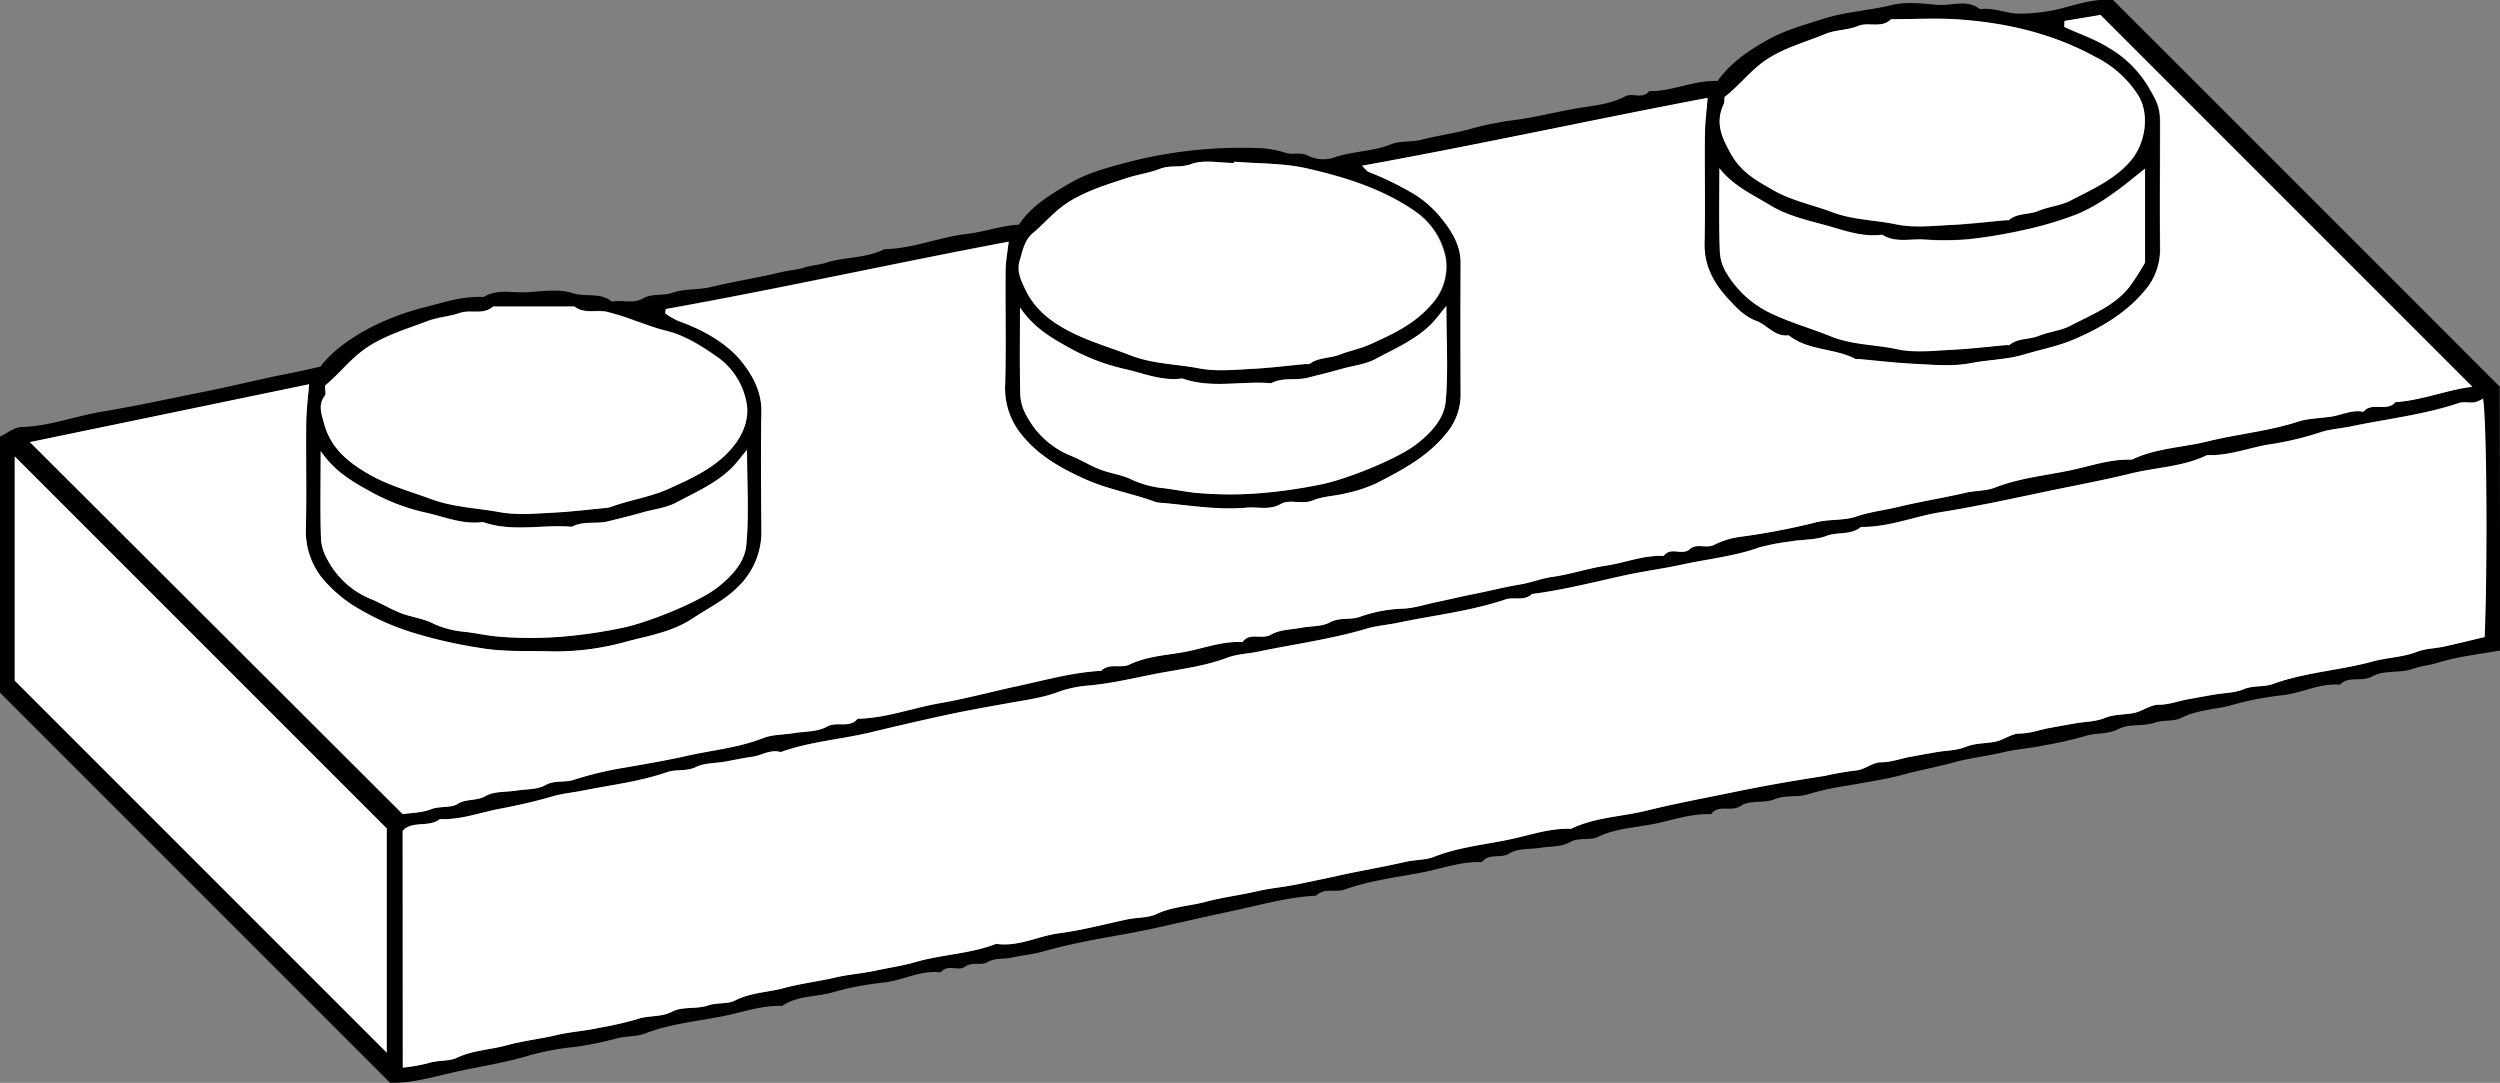 <svg id="Layer_1" data-name="Layer 1" xmlns="http://www.w3.org/2000/svg" viewBox="0 0 521.91 226.06"><rect x="0" y="0" width="521.91" height="226.06" fill="#808080" stroke="none"/><defs><style>.cls-1{fill:#fff;}</style></defs><path d="M567,438.2c-4.39.78-8.5,1.22-12.41,2.37a26.63,26.63,0,0,1-3.63.87c-1.22.19-2.38.74-3.59.95-2.35.41-5.09.07-7,1.18-2.25,1.32-4.94-.2-6.8,1.77-4.23-.39-8,1.79-12.13,2.21a65.81,65.81,0,0,0-10.62,2.08c-3.42.94-7.08.93-10.39,2.64-1.51.79-3.65.36-5.55,1-2.36.83-5.34.18-7.47,1.28-2.39,1.25-4.92.75-7.34,1.59A78.59,78.59,0,0,1,471.8,458c-2.78.61-5.66.77-8.43,1.42-3.53.84-7.2,1.24-10.62,2.18s-7,1.59-10.39,2.52c-3.71,1-7.71,1.58-11.59,2.28a60.75,60.75,0,0,0-8.25,1.8c-2.22.73-4.68.08-7.06,1.07-2.13.88-5.16.1-6.9,1.32-2.1,1.46-4.74-.4-6.31,1.79-4.36-.2-8.45,1.4-12.64,2.16-3.63.66-7.45.88-10.91,2.55-1.84.89-4,0-6,1.17-1.68.95-4,.8-6,1.12-2.19.35-4.76.08-6.49,1.16-1.89,1.2-4.33-.12-5.77,1.84-4.19-.19-8.13,1.29-12.15,2.08-5.52,1.09-11.15,1.71-16.48,3.63-1.94.7-4.26-.42-6,1.29-6,.3-11.87,2-17.7,3.24-5.29,1.13-10.65,2.35-15.95,3.54-4.11.92-8.4,1.6-12.58,2.39-3.63.69-7.31,1.51-10.91,2.52-2.09.59-4.32.76-6.48,1.25-1.68.37-3.42,0-5.13,1-1.28.72-3-.24-4.63.94-1.27.95-3.6-.68-5,1.15-4.26-.57-8,1.77-12.15,2.14a62.64,62.64,0,0,0-10.63,2.08c-3.42.94-7.24.62-10.32,2.78-4.19-.18-8.13,1.29-12.15,2.09-5.5,1.11-11.16,1.61-16.47,3.65-1.91.74-4,.48-6,1.05a67.9,67.9,0,0,1-8.78,1.78A54.52,54.52,0,0,0,156,522.6c-5.1,1.58-10.35,2.38-15.5,3.49-4.6,1-9.24,2.47-14,2.36L45.05,447V393.54c1.52-.7,3.05-2,4.61-2,5.77-.17,11.13-2.28,16.73-3.21,7-1.16,13.9-2.68,20.83-4.06,4.59-.91,9.18-2,13.76-3,3.39-.74,6.78-1.33,11-2.35,2.3-3.14,6.15-5.87,10.23-8.05a53.84,53.84,0,0,1,11.66-4.37c4-1,7.94-2.36,12.15-2.09,2.87-1.78,6.05-.82,9.09-1s6.56-.76,9.43.17,5.84-.23,8.23,1.79c2.19-.45,4.4.58,6.71-.76,1.63-.93,4-.42,6-1.11,2.52-.86,5.41-.55,8-1.18,4.89-1.18,9.86-1.94,14.73-3.12,1.54-.37,3.14-.44,4.6-.91s3.16-.57,4.57-1c4-1.33,8.45-.89,12.3-2.88,5.91-.06,11.38-2.51,17.23-3.17,3.53-.4,7-1.73,10.86-1.94,2.58-3.95,6.72-6.37,10.71-8.7,3.4-2,7.4-3.09,11.25-4.14a94.71,94.71,0,0,1,28.75-3.11,20.64,20.64,0,0,1,5.09,1c1.51.43,3.06-.32,4.75.65a7.14,7.14,0,0,0,5.29.27c3.87-1.34,8-1.21,11.85-2.75,2-.8,4.33-.38,6.58-1,3.15-.81,6.44-1.25,9.64-2.11a65.82,65.82,0,0,1,9.17-1.9c4.28-.52,8.43-1.6,12.62-2.36,3.61-.66,7.46-.83,10.87-2.64,1.53-.82,3.66.7,5-1.09,4.83.11,9.28-2.31,14.28-2.11,2.72-3.86,6.68-6.5,10.74-8.74,3.47-1.91,7.43-3,11.24-4.21,4.63-1.52,9.55-1.72,14.28-2.89,3-.74,6.32-.36,9.46-.07s6.27-1.26,9.09.93c2.79-.44,5.4.91,8.09.91a34.6,34.6,0,0,0,9-1.12c3.55-.95,7-2,10.61-1.77q40.38,40.36,80.78,80.78ZM329.4,337c.7.65,1,1.19,1.5,1.35a62.73,62.73,0,0,1,8.36,4,22.39,22.39,0,0,1,7,6c2,2.56,3.74,5.4,3.73,8.93q-.06,13.75,0,27.5a12.48,12.48,0,0,1-2.47,7.46c-3.9,5.23-9.61,8.28-15.31,11.16a30.21,30.21,0,0,1-6.16,2c-2.28.58-4.76.6-6.89,1.48-2.29.94-4.81-.32-6.68.74-2.44,1.38-4.8.56-7.18.78-5.9.55-11.73-.44-17.58-1a5.53,5.53,0,0,1-1.42-.19c-4.78-1.78-9.83-2.59-14.55-4.7-5.2-2.32-10-5-13.52-9.49a15.25,15.25,0,0,1-3.33-10.12c.25-8,0-16,.1-24,0-2,.42-4.05.64-6.08-23.71,4.46-47.53,9.75-71.58,14.06l-.1.9a17.66,17.66,0,0,0,2.75,1.59c5.55,2,10.38,4.86,13.37,8.7,2.33,3,4,6.27,3.95,10.37-.19,8.16-.1,16.33,0,24.5A15.94,15.94,0,0,1,199,425c-2.77,2.77-6.17,4.39-9.33,6.49-4.12,2.74-8.94,3.6-13.5,4.78a55.43,55.43,0,0,1-15.62,2.16c-5.2-.18-10.37.17-15.62-.78a97.3,97.3,0,0,1-13.73-3.18,52.64,52.64,0,0,1-11-4.83A28.68,28.68,0,0,1,113.1,424a15.59,15.59,0,0,1-4.2-10.77c.18-7.49,0-15,.08-22.49,0-2.67.38-5.34.59-8.09L51.31,394.7,129,472.34c1.81-.29,4-.28,5.84-1s4.15-.23,5.51-1.09c1.9-1.19,4-.55,5.87-1.66s4.3-.81,6.49-1.16c2-.32,4.34-.17,6-1.12,2-1.16,4.1-.47,6-1.14a72.67,72.67,0,0,1,10.89-2.58c4.2-.74,8.49-1.46,12.59-2.39,5.29-1.2,10.78-1.67,15.92-3.69,2-.8,4.37-.72,6.56-1.08s4.95-.28,6.91-1.37,4.68.45,6.34-1.63c5.91-.1,11.46-2.27,17.22-3.25,5.29-.91,10.64-2.37,15.93-3.51,5.83-1.27,11.67-2.93,17.71-3.24,1.7-1.71,4.09-.43,5.95-1.32,3.45-1.66,7.28-1.91,10.91-2.52,4.21-.71,8.28-2.41,12.65-2.16,1.48-2.14,3.94-.38,5.88-1.53s4.22-1.05,6.37-1.46,4.31-.21,6-1.13c2-1.09,4.12-.48,6.07-1.09a29.93,29.93,0,0,1,8.75-1.76c2.43,0,4.77-.8,7-1.28,2.89-.62,5.77-1.3,8.7-1.88s6.09-1.4,9.19-1.9c2.3-.38,4.52-1.29,6.82-1.6,3.75-.51,7.33-1.76,11-2.31,4.07-.6,8-2.24,12.16-2.06,1.44-2,3.94-.09,5.4-1.38s3.47,0,5.15-.94a17,17,0,0,1,5.3-1.64,141.69,141.69,0,0,0,15.77-3c2.74-.75,5.83-.34,8.5-1.23,2.89-1,5.82-1.29,8.7-2,4.74-1.12,9.54-1.88,14.26-3,2-.47,4.24-.34,6.05-1.06,5.15-2,10.64-2.52,15.94-3.65,4.14-.88,8.28-2.36,12.64-2.18,5-2.43,10.6-2.52,15.88-3.83,6.21-1.53,12.66-2.11,18.82-4.11,2.23-.72,4.71-.69,7.06-1.07,2.19-.35,4.27-1.46,6.59-1,1.77-2.16,4.89.14,6.67-2,5.76-.4,11.12-2.67,16.08-3.2L483.5,305.56l-7.5,1.25-.06,1.23c3,1.43,6.21,2.44,9.14,4.27a23.27,23.27,0,0,1,8.18,7.84c2.08,3.49,2.69,4.66,2.69,7.89,0,8.66-.06,17.33,0,26a13.27,13.27,0,0,1-2.35,8c-4,5.34-9.68,8.74-15.74,11.3-3.26,1.38-6.82,2-10.23,3.08-3.64,1.12-7.48,1.1-11.2,1.83s-8,.29-12,.13-7.72-.63-11.58-1c-.17,0-.36,0-.49,0-4.42-2.31-9.88-1.68-13.95-4.94-2.87.37-4.44-2.16-6.75-3-2.7-1-4.54-3.1-6.35-5.14-2.79-3.15-4.58-6.7-4.47-11.15.17-7.5,0-15,.07-22.5,0-2.66.38-5.32.57-7.77C377.87,327.33,354.14,332.55,329.4,337ZM129.14,525.28a35.36,35.36,0,0,0,5.19-.92c2-.67,4.37-.35,6-1.12,3.36-1.58,7-1.67,10.4-2.61s7.09-1.34,10.62-2.18c2.77-.65,5.65-.8,8.42-1.42a75.78,75.78,0,0,0,8.24-1.87c2.42-.84,4.94-.33,7.34-1.59,2.13-1.1,5.1-.45,7.46-1.27,1.9-.67,4-.24,5.56-1,3.3-1.72,7-1.71,10.38-2.65s7.09-1.34,10.62-2.18c2.77-.65,5.64-.83,8.42-1.44s5.64-1,8.28-1.77c5.57-1.63,11.46-1.7,16.89-3.83,4.6.7,8.72-1.62,13.14-2.2,4.77-.61,9.51-1.91,14.26-2.9,2-.42,4.35-.29,6-1.08,3.35-1.57,7-1.68,10.4-2.6s7.08-1.36,10.62-2.18c2.76-.65,5.62-.88,8.41-1.45s5.56-1.14,8.3-1.75c4.75-1.07,9.54-1.84,14.27-2.94,2-.47,4.25-.35,6-1.06,5.16-2,10.64-2.53,15.95-3.66,4.14-.88,8.27-2.36,12.63-2.18,5-2.43,10.6-2.52,15.88-3.82,6.22-1.53,12.56-2.68,18.84-4,6-1.25,12.11-2.29,18.21-3.22a66.52,66.52,0,0,1,6.56-1.15c1.76-.1,3.47-1.69,5.2-1.7,2.17,0,4.06-.76,6.09-1.13,1.86-.33,3.72-.68,5.58-1,2-.35,4.18-.35,6.05-1.09s4.06-.69,6.08-1.06c1.79-.33,3.48-1.73,5.21-1.73,2.17,0,4.06-.77,6.09-1.13,1.86-.33,3.72-.68,5.58-1,2-.35,4.19-.34,6.05-1.1,2-.82,4.07-.66,6.08-1.05,1.79-.35,3.48-1.73,5.21-1.73,2.18,0,4.06-.78,6.09-1.13,1.86-.32,3.72-.68,5.58-1,2-.35,4.21-.33,6.05-1.1,2-.85,4.19-.4,6.06-1.08,6.81-2.48,14.08-2.84,21-4.75,3-.82,6.19-.85,9.17-2,1.73-.67,3.72-.67,5.56-1.07,2.88-.63,5.74-1.35,8.52-2,.65-15.64.41-45.92-.34-49.77a6,6,0,0,1-1.64.76c-1.14.15-2.39-.17-3.44.18-7.32,2.45-15,3.29-22.48,4.86-2.17.46-4.53.57-6.48,1.27a65,65,0,0,1-10.89,2.54c-4.2.75-8.28,2.36-12.64,2.18-5,2.44-10.6,2.53-15.89,3.83-6.21,1.53-12.55,2.66-18.83,4-6.91,1.46-13.85,2.95-20.82,4.07-5.61.9-11,3.18-16.74,3.1-2.08,1.79-4.84.95-7.22,1.88s-5,.68-7.53,1.15a44.78,44.78,0,0,0-6.48,1.25c-5.21,1.86-10.68,2.39-16,3.55-4.13.9-8.47,1.46-12.59,2.38-6.27,1.39-12.49,3-18.88,3.79-1.61,1.57-3.76.54-5.53,1.14-7.32,2.46-15,3.29-22.48,4.87-2.17.45-4.47.62-6.51,1.23-7.39,2.2-15,3.2-22.5,4.77-2.17.46-4.56.53-6.48,1.26-5,1.9-10.36,2.45-15.5,3.48-4.3.86-8.68,1.88-13.11,2.32a25.17,25.17,0,0,0-6.46,1.26c-3.56,1.39-7.31,1.83-10.92,2.49-4.19.76-8.47,1.5-12.6,2.4-5.29,1.14-10.63,2.37-15.91,3.65-6.23,1.5-12.72,1.93-18.81,4.13-2.19-.63-4,.76-6.09,1-1.87.24-3.72.66-5.58,1-2,.35-4.27.25-6,1.11-2,1-4.16.42-6.07,1.08-5.66,2-11.59,2.65-17.41,3.82-2.17.44-4.47.64-6.5,1.24-3.59,1.06-7.28,1.88-10.88,2.56-4.18.79-8.28,2.37-12.64,2.19-2.33,1.83-5.76.21-7.75,2.45Zm-3.36-49.94L48.13,397.69v46.8l77.65,77.65ZM405.06,322.66a4.56,4.56,0,0,1-.13,1.48c-1.86,3.91-.43,7,1.57,10.55,2.14,3.81,5.59,5.62,8.92,7.52,3.73,2.11,8.1,3,12.11,4.49,4.39,1.66,9,1.63,13.39,2.56,3.67.76,7.63.28,11.45.12s7.72-.63,11.58-1c.16,0,.39.07.49,0,1.77-1.55,4.17-1.09,6.19-1.94s4.59-1.06,6.61-2.11c4.45-2.33,9.15-4.32,12.57-8.27,3.21-3.69,4-9.74,1.72-13.6a22.32,22.32,0,0,0-9-8.14c-9.14-5-19-7.22-29.2-7.88-4.47-.29-9,0-13.48,0-2,2-4.64.45-6.91,1.41s-4.68.77-6.8,1.66c-4.11,1.72-8.45,2.81-12.29,5.36C410.47,317.08,408.18,320.28,405.06,322.66Zm-102.31,13.5,0,.25c-3,0-6.27-.74-8.91.23-2.28.83-4.49.19-6.57,1s-4.54,1.15-6.73,1.87c-4.23,1.38-8.51,2.66-12.38,5.1-2.82,1.79-4.85,4.32-7.33,6.4-1.87,1.57-2.18,3.79-2.81,5.85-.7,2.28.48,4.48,1.4,6.36,1.87,3.78,5.08,6.3,8.89,8.28,4.16,2.17,8.59,3.41,12.89,5.08,4.7,1.82,9.57,1.79,14.33,2.71,3.53.68,7.3.26,11,.1s7.38-.64,11.07-1c.33,0,.74.08,1-.08,1.86-1.36,4.19-1.09,6.22-1.89s4.17-1.19,6.14-2.06c4.75-2.12,9.51-4.32,13-8.4a11.66,11.66,0,0,0,3-9.67,15.39,15.39,0,0,0-6.37-9.77c-6.83-4.74-14.73-7.18-22.71-9C312.91,336.43,307.76,336.58,302.75,336.16ZM112.89,382.92c0,.74.27,1.6,0,2-1.49,2-.76,3.68-.2,5.83,1.4,5.27,5.11,8.15,9.43,10.64,4,2.32,8.52,3.53,12.87,5.13,4.68,1.72,9.55,1.87,14.31,2.74,3.7.67,7.64.26,11.46.1s7.38-.63,11.07-1a3.52,3.52,0,0,0,.9-.24c3.92-1.43,8.1-2,11.94-3.74,4.75-2.14,9.53-4.25,13-8.28,2.49-2.85,4-6.45,3.14-10.07a15,15,0,0,0-5.8-9c-3.41-2.38-6.93-4.69-11.12-5.68-2.09-.49-4.12-1.3-6.17-2a50.8,50.8,0,0,0-6.18-1.94c-2.17-.4-4.56.52-6.56-1.06H148c-2,1.83-4.67.55-6.94,1.34s-4.62.88-6.78,1.71c-4.17,1.6-8.45,2.82-12.31,5.3C118.42,377,116,380.33,112.89,382.92ZM404,337.51c0,5.77-.09,11.55.07,17.31a9.34,9.34,0,0,0,1.33,4.41,21.5,21.5,0,0,0,8.91,8.29c4.18,2.11,8.63,3.31,12.89,5,4.52,1.84,9.24,1.71,13.82,2.69,3.66.79,7.62.29,11.44.13s7.71-.63,11.57-1c.16,0,.38.06.48,0,1.79-1.51,4.17-1.11,6.19-1.93s4.59-1,6.6-2.12c4.29-2.26,9-4,12.17-7.95a51.36,51.36,0,0,0,3.36-5.2V337.58c-2.34,1.83-4.5,3.7-6.84,5.29a37.69,37.69,0,0,1-7.24,4.18,75.79,75.79,0,0,1-11.1,3.31,103.42,103.42,0,0,1-12.14,2,63.92,63.92,0,0,1-9,0c-2.87-.12-5.87.73-8.57-1-4.25.59-8.17-1-12.13-2.07s-7.9-2-11.24-4.08C411,343.06,406.86,341.24,404,337.51Zm-57,28.77c-1.45,1.77-2.1,2.69-2.88,3.5-3.33,3.47-7.73,5.33-11.85,7.55-2.12,1.14-4.73,1.41-7.11,2.08s-4.8,1.28-7.19,1.87-5.14-.17-7.53,1.13c-6.18-.54-12.47,1.18-18.55-1-4.26.58-8.14-1.14-12.14-2a43.34,43.34,0,0,1-11.6-4.48c-3.54-2-7.2-4-10.15-8.34,0,6.79-.09,12.57.07,18.35a9.79,9.79,0,0,0,1.38,4.38,18,18,0,0,0,9,8.15c2.14.85,4.12,2.1,6.27,2.94s4.56,1.09,6.61,2.11a20.43,20.43,0,0,0,6.7,1.8c2.38.29,4.73.81,7.07,1a78.57,78.57,0,0,0,13.46,0,105,105,0,0,0,12.66-1.87c5.22-1.12,15.54-5.23,19.52-8.3,3-2.29,5.76-5.25,6.12-8.87C347.39,380.08,347,373.77,347,366.28Zm-235,30.3c0,6.78-.09,12.57.07,18.34a9.93,9.93,0,0,0,1.39,4.38,17.9,17.9,0,0,0,9,8.14c2.13.86,4.12,2.1,6.26,2.94s4.57,1.09,6.61,2.11a19.94,19.94,0,0,0,6.71,1.8c2.38.28,4.72.82,7.06,1a81.75,81.75,0,0,0,13.46,0,103.1,103.1,0,0,0,12.66-1.88c5.22-1.11,15.57-5.24,19.52-8.3,3-2.3,5.76-5.24,6.11-8.88.6-6.21.16-12.51.16-19.93-1.43,1.72-2.11,2.64-2.89,3.45-3.33,3.47-7.73,5.33-11.85,7.54-2.13,1.14-4.73,1.4-7.11,2.09s-4.8,1.27-7.19,1.86-5.14-.17-7.54,1.13c-6.17-.54-12.46,1.18-18.55-1-4.25.58-8.13-1.16-12.13-2a42.9,42.9,0,0,1-11.6-4.49C118.55,402.92,114.9,400.88,112,396.58Z" transform="translate(-45.05 -302.4)"/><path class="cls-1" d="M329.4,337c24.74-4.48,48.47-9.7,72.15-14.17-.19,2.45-.54,5.11-.57,7.77-.08,7.5.1,15-.07,22.5-.11,4.45,1.68,8,4.47,11.15,1.81,2,3.65,4.14,6.35,5.14,2.31.86,3.88,3.39,6.75,3,4.07,3.26,9.53,2.63,13.95,4.94.13.07.32,0,.49,0,3.86.34,7.71.8,11.58,1s8.11.62,12-.13,7.56-.71,11.2-1.83c3.41-1,7-1.7,10.23-3.08,6.06-2.56,11.74-6,15.74-11.3a13.27,13.27,0,0,0,2.35-8c-.1-8.66,0-17.33,0-26,0-3.23-.61-4.4-2.69-7.89a23.27,23.27,0,0,0-8.18-7.84c-2.93-1.83-6.16-2.84-9.14-4.27l.06-1.23,7.5-1.25,77.65,77.65c-5,.53-10.32,2.8-16.08,3.2-1.78,2.14-4.9-.16-6.67,2-2.32-.47-4.4.64-6.59,1-2.35.38-4.83.35-7.06,1.07-6.16,2-12.61,2.58-18.82,4.11-5.28,1.31-10.88,1.4-15.88,3.83-4.36-.18-8.5,1.3-12.64,2.18-5.3,1.13-10.79,1.62-15.94,3.65-1.81.72-4,.59-6.05,1.06-4.72,1.09-9.52,1.85-14.26,3-2.88.69-5.81,1-8.7,2-2.67.89-5.76.48-8.5,1.23a141.69,141.69,0,0,1-15.77,3,17,17,0,0,0-5.3,1.64c-1.68.89-3.54-.48-5.15.94s-4-.61-5.4,1.38c-4.19-.18-8.09,1.46-12.16,2.06-3.71.55-7.29,1.8-11,2.31-2.3.31-4.52,1.22-6.82,1.6-3.1.5-6.13,1.29-9.19,1.9s-5.81,1.26-8.7,1.88c-2.26.48-4.6,1.27-7,1.28a29.93,29.93,0,0,0-8.75,1.76c-1.95.61-4,0-6.07,1.09-1.71.92-4,.75-6,1.13s-4.58.4-6.37,1.46-4.4-.61-5.88,1.53c-4.37-.25-8.44,1.45-12.65,2.16-3.63.61-7.46.86-10.91,2.52-1.86.89-4.25-.39-5.95,1.32-6,.31-11.88,2-17.71,3.24-5.29,1.14-10.64,2.6-15.93,3.51-5.76,1-11.31,3.15-17.22,3.25-1.66,2.08-4.24.47-6.34,1.63s-4.58,1-6.91,1.37-4.54.28-6.56,1.08c-5.14,2-10.63,2.49-15.92,3.69-4.1.93-8.39,1.65-12.59,2.39a72.67,72.67,0,0,0-10.89,2.58c-1.95.67-4,0-6,1.14-1.68.95-4,.8-6,1.12-2.19.35-4.72.11-6.49,1.16s-4,.47-5.87,1.66c-1.36.86-3.63.35-5.51,1.09s-4,.73-5.84,1L51.31,394.7l58.26-12.08c-.21,2.75-.56,5.42-.59,8.09-.08,7.5.1,15-.08,22.49A15.59,15.59,0,0,0,113.1,424a28.68,28.68,0,0,0,7.09,5.63,52.64,52.64,0,0,0,11,4.83A97.3,97.3,0,0,0,145,437.61c5.25.95,10.42.6,15.62.78a55.43,55.43,0,0,0,15.62-2.16c4.56-1.18,9.38-2,13.5-4.78,3.16-2.1,6.56-3.72,9.33-6.49A15.94,15.94,0,0,0,204,413c-.06-8.17-.15-16.34,0-24.5.09-4.1-1.62-7.38-3.95-10.37-3-3.84-7.82-6.73-13.37-8.7a17.66,17.66,0,0,1-2.75-1.59l.1-.9c24.05-4.31,47.87-9.6,71.58-14.06-.22,2-.62,4.06-.64,6.08-.07,8,.15,16-.1,24A15.25,15.25,0,0,0,258.21,393c3.5,4.45,8.32,7.17,13.52,9.49,4.72,2.11,9.77,2.92,14.55,4.7a5.53,5.53,0,0,0,1.42.19c5.85.53,11.68,1.52,17.58,1,2.38-.22,4.74.6,7.18-.78,1.87-1.06,4.39.2,6.68-.74,2.13-.88,4.61-.9,6.89-1.48a30.21,30.21,0,0,0,6.16-2c5.7-2.88,11.41-5.93,15.31-11.16a12.48,12.48,0,0,0,2.47-7.46q-.06-13.74,0-27.5c0-3.53-1.72-6.37-3.73-8.93a22.39,22.39,0,0,0-7-6,62.73,62.73,0,0,0-8.36-4C330.44,338.22,330.1,337.68,329.4,337Z" transform="translate(-45.05 -302.4)"/><path class="cls-1" d="M129.14,525.28V475.86c2-2.24,5.42-.62,7.75-2.45,4.36.18,8.46-1.4,12.64-2.19,3.6-.68,7.29-1.5,10.88-2.56,2-.6,4.33-.8,6.5-1.24,5.82-1.17,11.75-1.85,17.41-3.82,1.91-.66,4-.08,6.07-1.08,1.76-.86,4-.76,6-1.11,1.86-.32,3.71-.74,5.58-1,2.05-.26,3.9-1.65,6.09-1,6.09-2.2,12.58-2.63,18.81-4.13,5.28-1.28,10.62-2.51,15.91-3.65,4.13-.9,8.41-1.64,12.6-2.4,3.61-.66,7.36-1.1,10.92-2.49a25.17,25.17,0,0,1,6.46-1.26c4.43-.44,8.81-1.46,13.11-2.32,5.14-1,10.46-1.58,15.5-3.48,1.92-.73,4.31-.8,6.48-1.26,7.5-1.57,15.11-2.57,22.5-4.77,2-.61,4.34-.78,6.51-1.23,7.5-1.58,15.16-2.41,22.48-4.87,1.77-.6,3.92.43,5.53-1.14,6.39-.82,12.61-2.4,18.88-3.79,4.12-.92,8.46-1.48,12.59-2.38,5.31-1.16,10.78-1.69,16-3.55a44.78,44.78,0,0,1,6.48-1.25c2.5-.47,5.23-.25,7.53-1.15s5.14-.09,7.22-1.88c5.78.08,11.13-2.2,16.74-3.1,7-1.12,13.91-2.61,20.82-4.07,6.28-1.34,12.62-2.47,18.83-4,5.29-1.3,10.89-1.39,15.89-3.83,4.36.18,8.44-1.43,12.64-2.18a65,65,0,0,0,10.89-2.54c2-.7,4.31-.81,6.48-1.27,7.5-1.57,15.16-2.41,22.48-4.86,1-.35,2.3,0,3.44-.18a6,6,0,0,0,1.64-.76c.75,3.85,1,34.13.34,49.77-2.78.66-5.64,1.38-8.52,2-1.84.4-3.83.4-5.56,1.07-3,1.17-6.17,1.2-9.17,2-6.93,1.91-14.2,2.27-21,4.75-1.87.68-4,.23-6.06,1.08-1.84.77-4,.75-6.05,1.1-1.86.31-3.72.67-5.58,1-2,.35-3.91,1.13-6.09,1.13-1.73,0-3.42,1.38-5.21,1.73-2,.39-4.06.23-6.08,1.05-1.86.76-4,.75-6.05,1.1-1.86.31-3.72.66-5.58,1-2,.36-3.92,1.13-6.09,1.13-1.73,0-3.42,1.4-5.21,1.73-2,.37-4.06.25-6.08,1.06s-4,.74-6.05,1.09c-1.86.31-3.72.66-5.58,1-2,.37-3.92,1.12-6.09,1.13-1.73,0-3.44,1.6-5.2,1.7a66.52,66.52,0,0,0-6.56,1.15c-6.1.93-12.2,2-18.21,3.22-6.28,1.3-12.62,2.45-18.84,4-5.28,1.3-10.88,1.39-15.88,3.82-4.36-.18-8.49,1.3-12.63,2.18-5.31,1.13-10.79,1.62-15.95,3.66-1.79.71-4,.59-6,1.06-4.73,1.1-9.52,1.87-14.27,2.94-2.74.61-5.53,1.17-8.3,1.75s-5.65.8-8.41,1.45c-3.54.82-7.19,1.26-10.62,2.18s-7.05,1-10.4,2.6c-1.68.79-4,.66-6,1.08-4.75,1-9.49,2.29-14.26,2.9-4.42.58-8.54,2.9-13.14,2.2-5.43,2.13-11.32,2.2-16.89,3.83-2.64.76-5.51,1.17-8.28,1.77s-5.65.79-8.42,1.44c-3.53.84-7.2,1.24-10.62,2.18s-7.08.93-10.38,2.65c-1.52.78-3.66.35-5.56,1-2.36.82-5.33.17-7.46,1.27-2.4,1.26-4.92.75-7.34,1.59a75.78,75.78,0,0,1-8.24,1.87c-2.77.62-5.65.77-8.42,1.42-3.53.84-7.2,1.24-10.62,2.18s-7,1-10.4,2.61c-1.65.77-4,.45-6,1.12A35.36,35.36,0,0,1,129.14,525.28Z" transform="translate(-45.05 -302.4)"/><path class="cls-1" d="M125.78,475.34v46.8L48.13,444.49v-46.8Z" transform="translate(-45.05 -302.4)"/><path class="cls-1" d="M405.06,322.66c3.12-2.38,5.41-5.58,8.77-7.82,3.84-2.55,8.18-3.64,12.29-5.36,2.12-.89,4.68-.76,6.8-1.66s4.95.59,6.91-1.41c4.5,0,9-.24,13.48,0,10.24.66,20.06,2.86,29.2,7.88a22.32,22.32,0,0,1,9,8.14c2.3,3.86,1.49,9.91-1.72,13.6-3.42,3.95-8.12,5.94-12.57,8.27-2,1-4.48,1.22-6.61,2.11s-4.42.39-6.19,1.94c-.1.08-.33,0-.49,0-3.86.34-7.71.8-11.58,1s-7.78.64-11.45-.12c-4.43-.93-9-.9-13.39-2.56-4-1.52-8.38-2.38-12.11-4.49-3.33-1.9-6.78-3.71-8.92-7.52-2-3.53-3.43-6.64-1.57-10.55A4.56,4.56,0,0,0,405.06,322.66Z" transform="translate(-45.05 -302.4)"/><path class="cls-1" d="M302.75,336.16c5,.42,10.16.27,15,1.38,8,1.82,15.88,4.26,22.71,9a15.39,15.39,0,0,1,6.37,9.77,11.66,11.66,0,0,1-3,9.67c-3.48,4.08-8.24,6.28-13,8.4-2,.87-4.14,1.27-6.14,2.06s-4.36.53-6.22,1.89c-.22.16-.63.05-1,.08-3.69.33-7.37.8-11.07,1s-7.43.58-11-.1c-4.76-.92-9.63-.89-14.33-2.71-4.3-1.67-8.73-2.91-12.89-5.08-3.81-2-7-4.5-8.89-8.28-.92-1.88-2.1-4.08-1.4-6.36.63-2.06.94-4.28,2.81-5.85,2.48-2.08,4.51-4.61,7.33-6.4,3.87-2.44,8.15-3.72,12.38-5.1,2.19-.72,4.54-1,6.73-1.87s4.29-.16,6.57-1c2.64-1,5.91-.23,8.91-.23Z" transform="translate(-45.05 -302.4)"/><path class="cls-1" d="M112.89,382.92c3.13-2.59,5.53-5.89,9.07-8.16,3.86-2.48,8.14-3.7,12.31-5.3,2.16-.83,4.59-.95,6.78-1.71s4.9.49,6.94-1.34h17c2,1.58,4.39.66,6.56,1.06a50.8,50.8,0,0,1,6.18,1.94c2,.67,4.08,1.48,6.17,2,4.19,1,7.71,3.3,11.12,5.68a15,15,0,0,1,5.8,9c.84,3.62-.65,7.22-3.14,10.07-3.5,4-8.28,6.14-13,8.28-3.84,1.74-8,2.31-11.94,3.74a3.52,3.52,0,0,1-.9.24c-3.69.34-7.37.8-11.07,1s-7.76.57-11.46-.1c-4.76-.87-9.63-1-14.31-2.74-4.35-1.6-8.82-2.81-12.87-5.13-4.32-2.49-8-5.37-9.43-10.64-.56-2.15-1.29-3.87.2-5.83C113.16,384.52,112.89,383.66,112.89,382.92Z" transform="translate(-45.05 -302.4)"/><path class="cls-1" d="M404,337.51c2.91,3.73,7,5.55,10.6,7.75,3.34,2.05,7.39,3.06,11.24,4.08s7.88,2.66,12.13,2.07c2.7,1.71,5.7.86,8.57,1a63.92,63.92,0,0,0,9,0,103.42,103.42,0,0,0,12.14-2,75.79,75.79,0,0,0,11.1-3.31,37.69,37.69,0,0,0,7.24-4.18c2.34-1.59,4.5-3.46,6.84-5.29v19.61a51.36,51.36,0,0,1-3.36,5.2c-3.18,3.92-7.88,5.69-12.17,7.95-2,1.07-4.46,1.25-6.6,2.12s-4.4.42-6.19,1.93c-.1.08-.32,0-.48,0-3.86.34-7.71.8-11.57,1s-7.78.66-11.44-.13c-4.58-1-9.3-.85-13.82-2.69-4.26-1.73-8.71-2.93-12.89-5a21.5,21.5,0,0,1-8.91-8.29,9.34,9.34,0,0,1-1.33-4.41C403.86,349.06,404,343.28,404,337.51Z" transform="translate(-45.05 -302.4)"/><path class="cls-1" d="M347,366.28c0,7.49.44,13.8-.16,20-.36,3.62-3.16,6.58-6.12,8.87-4,3.07-14.3,7.18-19.52,8.3a105,105,0,0,1-12.66,1.87,78.57,78.57,0,0,1-13.46,0c-2.34-.2-4.69-.72-7.07-1a20.43,20.43,0,0,1-6.7-1.8c-2.05-1-4.46-1.28-6.61-2.11s-4.13-2.09-6.27-2.94a18,18,0,0,1-9-8.15,9.79,9.79,0,0,1-1.38-4.38c-.16-5.78-.07-11.56-.07-18.35,2.95,4.33,6.61,6.36,10.15,8.34a43.34,43.34,0,0,0,11.6,4.48c4,.89,7.88,2.61,12.14,2,6.08,2.18,12.37.46,18.55,1,2.39-1.3,5.11-.52,7.53-1.13s4.81-1.19,7.19-1.87,5-.94,7.11-2.08c4.12-2.22,8.52-4.08,11.85-7.55C344.85,369,345.5,368.05,347,366.28Z" transform="translate(-45.05 -302.4)"/><path class="cls-1" d="M112,396.58c3,4.3,6.6,6.34,10.14,8.31a42.9,42.9,0,0,0,11.6,4.49c4,.87,7.88,2.61,12.13,2,6.09,2.18,12.38.46,18.55,1,2.4-1.3,5.12-.52,7.54-1.13s4.81-1.18,7.19-1.86,5-.95,7.11-2.09c4.12-2.21,8.52-4.07,11.85-7.54.78-.81,1.46-1.73,2.89-3.45,0,7.42.44,13.72-.16,19.93-.35,3.64-3.15,6.58-6.11,8.88-4,3.06-14.3,7.19-19.52,8.3a103.1,103.1,0,0,1-12.66,1.88,81.75,81.75,0,0,1-13.46,0c-2.34-.2-4.68-.74-7.06-1a19.94,19.94,0,0,1-6.71-1.8c-2-1-4.45-1.28-6.61-2.11s-4.13-2.08-6.26-2.94a17.9,17.9,0,0,1-9-8.14,9.93,9.93,0,0,1-1.39-4.38C111.86,409.15,112,403.36,112,396.58Z" transform="translate(-45.05 -302.4)"/></svg>